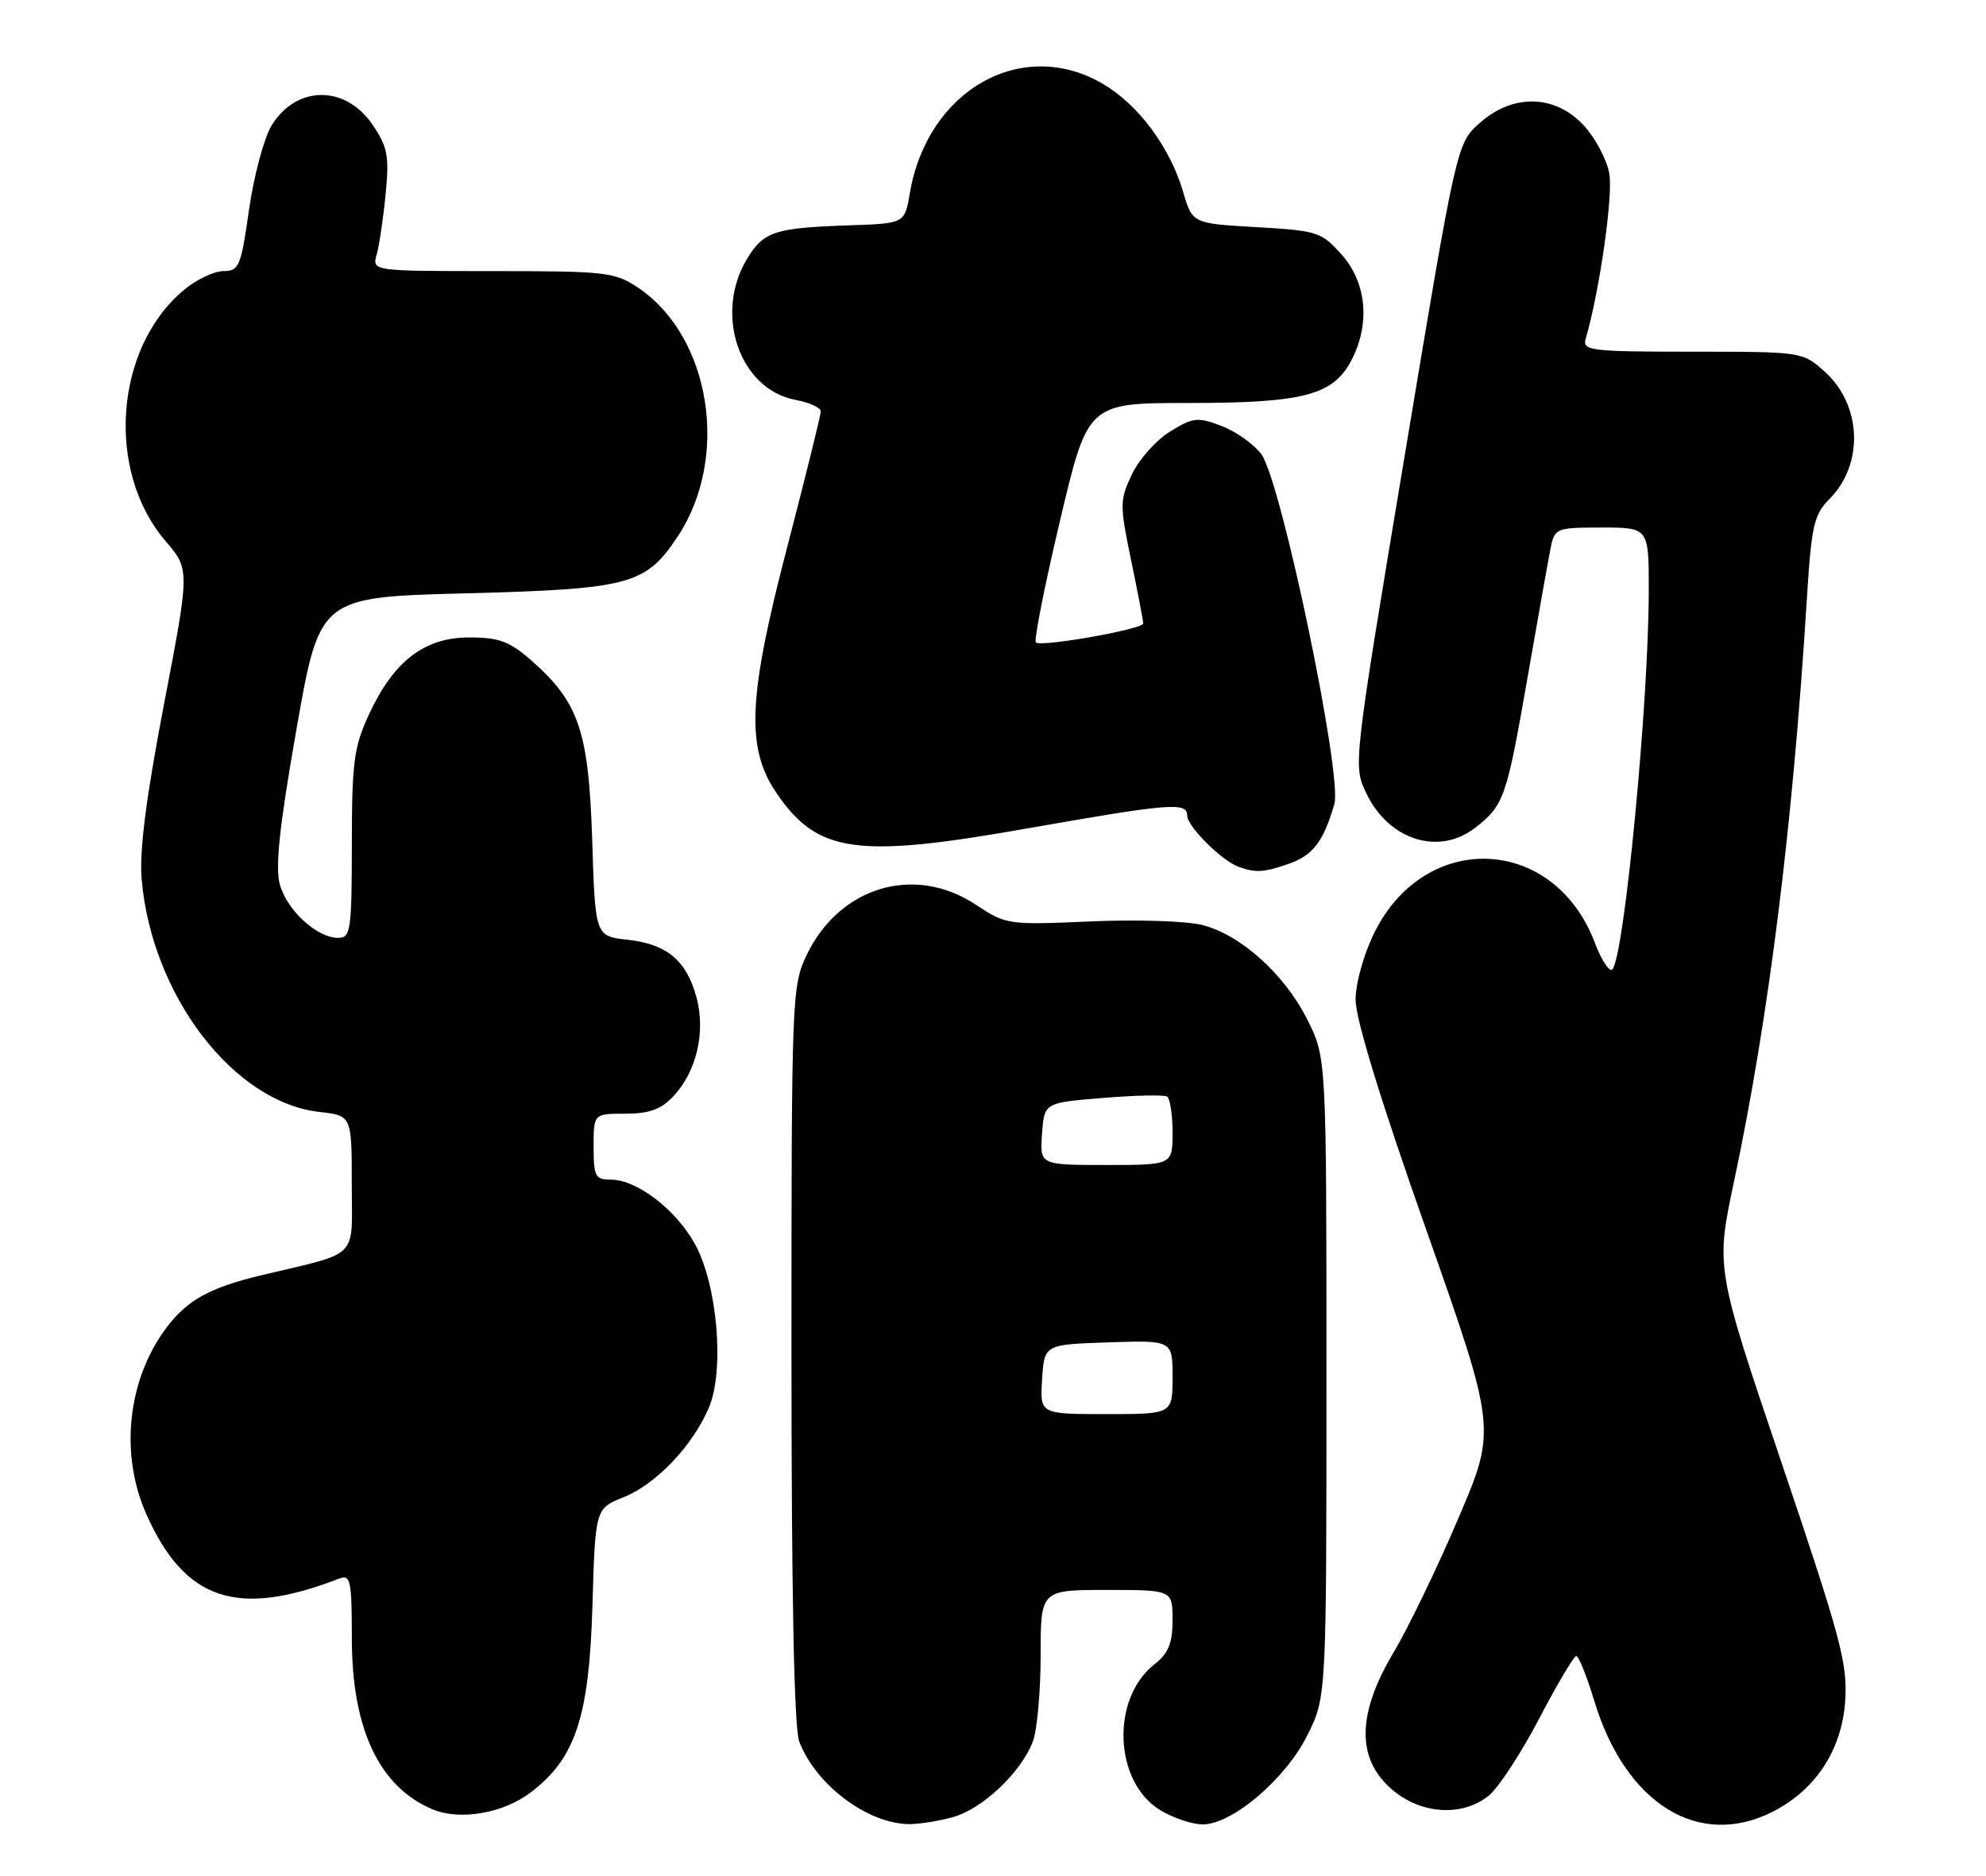 <?xml version="1.0" encoding="UTF-8" standalone="no"?>
<!DOCTYPE svg PUBLIC "-//W3C//DTD SVG 1.1//EN" "http://www.w3.org/Graphics/SVG/1.1/DTD/svg11.dtd" >
<svg xmlns="http://www.w3.org/2000/svg" xmlns:xlink="http://www.w3.org/1999/xlink" version="1.1" viewBox="0 0 271 256">
 <g >
 <path fill="currentColor"
d=" M 130.04 248.00 C 134.07 246.89 139.36 241.87 140.94 237.68 C 141.52 236.14 142.00 230.85 142.00 225.93 C 142.00 217.00 142.00 217.00 151.00 217.00 C 160.00 217.00 160.00 217.00 160.00 221.11 C 160.00 224.28 159.44 225.65 157.52 227.16 C 151.56 231.85 152.01 243.20 158.30 247.04 C 160.06 248.12 162.67 248.99 164.11 249.00 C 168.14 249.00 175.42 242.81 178.39 236.84 C 181.00 231.61 181.00 231.61 181.00 188.00 C 181.00 144.39 181.00 144.39 178.41 139.20 C 175.31 132.98 169.32 127.58 164.03 126.24 C 161.91 125.70 155.04 125.48 148.76 125.76 C 137.56 126.25 137.28 126.21 133.13 123.46 C 124.82 117.97 114.61 120.98 110.12 130.25 C 108.05 134.54 108.00 135.72 108.00 184.75 C 108.00 217.73 108.36 235.83 109.06 237.68 C 111.28 243.56 118.34 248.88 124.00 248.96 C 125.38 248.97 128.09 248.55 130.04 248.00 Z  M 241.93 247.25 C 247.75 244.28 251.31 238.84 251.78 232.23 C 252.14 227.10 251.23 223.70 243.15 199.78 C 234.11 173.06 234.11 173.06 236.61 161.28 C 241.37 138.87 244.64 112.68 246.57 81.50 C 247.18 71.73 247.53 70.23 249.65 68.09 C 254.35 63.36 254.06 55.30 249.02 50.75 C 245.98 48.01 245.93 48.00 230.92 48.00 C 217.05 48.00 215.91 47.86 216.37 46.25 C 218.28 39.72 220.15 26.59 219.59 23.64 C 219.23 21.72 217.65 18.76 216.07 17.07 C 212.15 12.88 206.41 12.77 201.90 16.80 C 198.77 19.60 198.77 19.60 191.70 62.05 C 184.63 104.50 184.63 104.50 186.45 108.29 C 189.53 114.71 196.40 116.84 201.37 112.92 C 205.23 109.88 205.58 108.89 208.44 92.48 C 209.87 84.24 211.30 76.26 211.60 74.75 C 212.14 72.09 212.38 72.00 218.58 72.00 C 225.00 72.00 225.00 72.00 224.98 80.75 C 224.96 96.02 221.64 130.49 220.02 132.30 C 219.63 132.73 218.53 131.07 217.59 128.59 C 212.04 114.05 194.53 113.26 187.57 127.23 C 186.10 130.18 184.99 134.13 184.98 136.45 C 184.97 139.05 188.41 150.26 194.59 167.77 C 204.21 195.05 204.21 195.05 198.98 207.27 C 196.11 214.00 192.15 222.20 190.18 225.50 C 185.21 233.82 185.07 239.89 189.77 244.08 C 193.71 247.60 199.42 248.04 203.12 245.10 C 204.43 244.06 207.53 239.34 210.00 234.61 C 212.47 229.89 214.77 226.02 215.09 226.01 C 215.42 226.01 216.52 228.75 217.54 232.12 C 221.80 246.20 231.81 252.41 241.93 247.25 Z  M 72.44 244.62 C 78.53 239.97 80.39 234.35 80.84 219.19 C 81.23 205.89 81.23 205.89 85.10 204.34 C 89.54 202.57 94.57 197.27 96.75 192.07 C 98.89 186.95 97.89 175.35 94.83 169.79 C 92.22 165.07 86.91 161.00 83.35 161.00 C 81.23 161.00 81.00 160.56 81.00 156.50 C 81.00 152.00 81.00 152.00 85.33 152.00 C 88.58 152.00 90.20 151.41 91.87 149.64 C 95.04 146.26 96.31 140.88 95.05 136.17 C 93.68 131.09 91.05 128.87 85.65 128.26 C 81.22 127.77 81.22 127.77 80.81 114.63 C 80.33 99.80 78.99 95.83 72.52 90.16 C 69.54 87.54 68.10 87.00 64.04 87.00 C 57.93 87.00 53.75 90.19 50.37 97.46 C 48.29 101.91 48.02 103.98 48.01 115.25 C 48.00 127.02 47.86 128.00 46.13 128.00 C 43.25 128.00 39.16 124.25 38.18 120.70 C 37.53 118.35 38.14 112.69 40.46 99.50 C 43.62 81.50 43.62 81.50 63.56 80.98 C 85.98 80.39 88.11 79.82 92.49 73.20 C 99.61 62.43 96.99 45.95 87.08 39.27 C 83.91 37.14 82.71 37.00 67.24 37.00 C 50.77 37.00 50.77 37.00 51.40 34.75 C 51.75 33.51 52.30 29.80 52.62 26.50 C 53.13 21.27 52.90 20.05 50.82 17.00 C 47.11 11.56 40.41 11.63 37.05 17.15 C 36.02 18.85 34.64 24.02 33.98 28.62 C 32.88 36.38 32.62 37.00 30.47 37.00 C 29.20 37.00 26.75 38.18 25.03 39.63 C 15.63 47.54 14.42 64.29 22.57 73.82 C 25.91 77.72 25.91 77.72 22.38 96.11 C 19.93 108.89 19.00 116.18 19.33 120.00 C 20.69 135.82 31.85 150.44 43.58 151.76 C 48.00 152.26 48.00 152.26 48.00 161.59 C 48.00 172.07 49.28 170.79 35.50 174.09 C 28.57 175.76 25.50 177.47 22.68 181.25 C 17.41 188.30 16.32 198.41 19.94 206.59 C 25.17 218.43 32.35 220.85 46.25 215.46 C 47.84 214.85 48.00 215.62 48.01 223.64 C 48.02 236.00 51.75 243.88 59.02 246.94 C 62.77 248.51 68.67 247.49 72.44 244.62 Z  M 175.87 117.89 C 179.16 116.75 180.61 114.83 182.08 109.73 C 183.20 105.82 174.83 65.70 172.12 62.00 C 171.11 60.63 168.67 58.89 166.70 58.14 C 163.42 56.89 162.81 56.96 159.66 58.90 C 157.76 60.07 155.42 62.70 154.45 64.75 C 152.78 68.26 152.78 68.91 154.35 76.48 C 155.26 80.89 156.01 84.77 156.00 85.09 C 156.00 85.88 142.02 88.35 141.35 87.68 C 141.07 87.40 142.54 79.93 144.64 71.08 C 148.44 55.00 148.44 55.00 162.25 55.00 C 177.92 55.00 181.95 53.93 184.43 49.13 C 187.00 44.17 186.47 38.56 183.09 34.77 C 180.31 31.65 179.77 31.48 171.44 31.00 C 162.71 30.50 162.71 30.50 161.44 26.17 C 159.64 20.07 155.34 14.28 150.48 11.44 C 139.46 4.98 126.55 12.28 124.16 26.33 C 123.45 30.50 123.45 30.50 115.98 30.75 C 105.70 31.10 104.23 31.58 101.97 35.28 C 97.37 42.82 100.89 53.14 108.56 54.58 C 110.45 54.93 112.00 55.64 112.00 56.15 C 112.00 56.65 109.93 65.02 107.40 74.74 C 102.05 95.24 101.77 102.12 105.99 108.29 C 111.57 116.43 116.87 117.18 140.04 113.09 C 159.70 109.63 162.00 109.44 162.00 111.31 C 162.00 112.78 166.68 117.45 169.00 118.30 C 171.34 119.15 172.47 119.08 175.87 117.89 Z  M 142.20 188.25 C 142.50 183.50 142.50 183.50 151.25 183.21 C 160.00 182.92 160.00 182.92 160.00 187.96 C 160.00 193.00 160.00 193.00 150.95 193.00 C 141.89 193.00 141.89 193.00 142.20 188.25 Z  M 142.19 154.75 C 142.50 150.50 142.50 150.50 150.50 149.85 C 154.90 149.49 158.84 149.40 159.25 149.66 C 159.66 149.91 160.00 152.12 160.00 154.56 C 160.00 159.00 160.00 159.00 150.94 159.00 C 141.89 159.00 141.89 159.00 142.19 154.75 Z "/>
</g>
</svg>